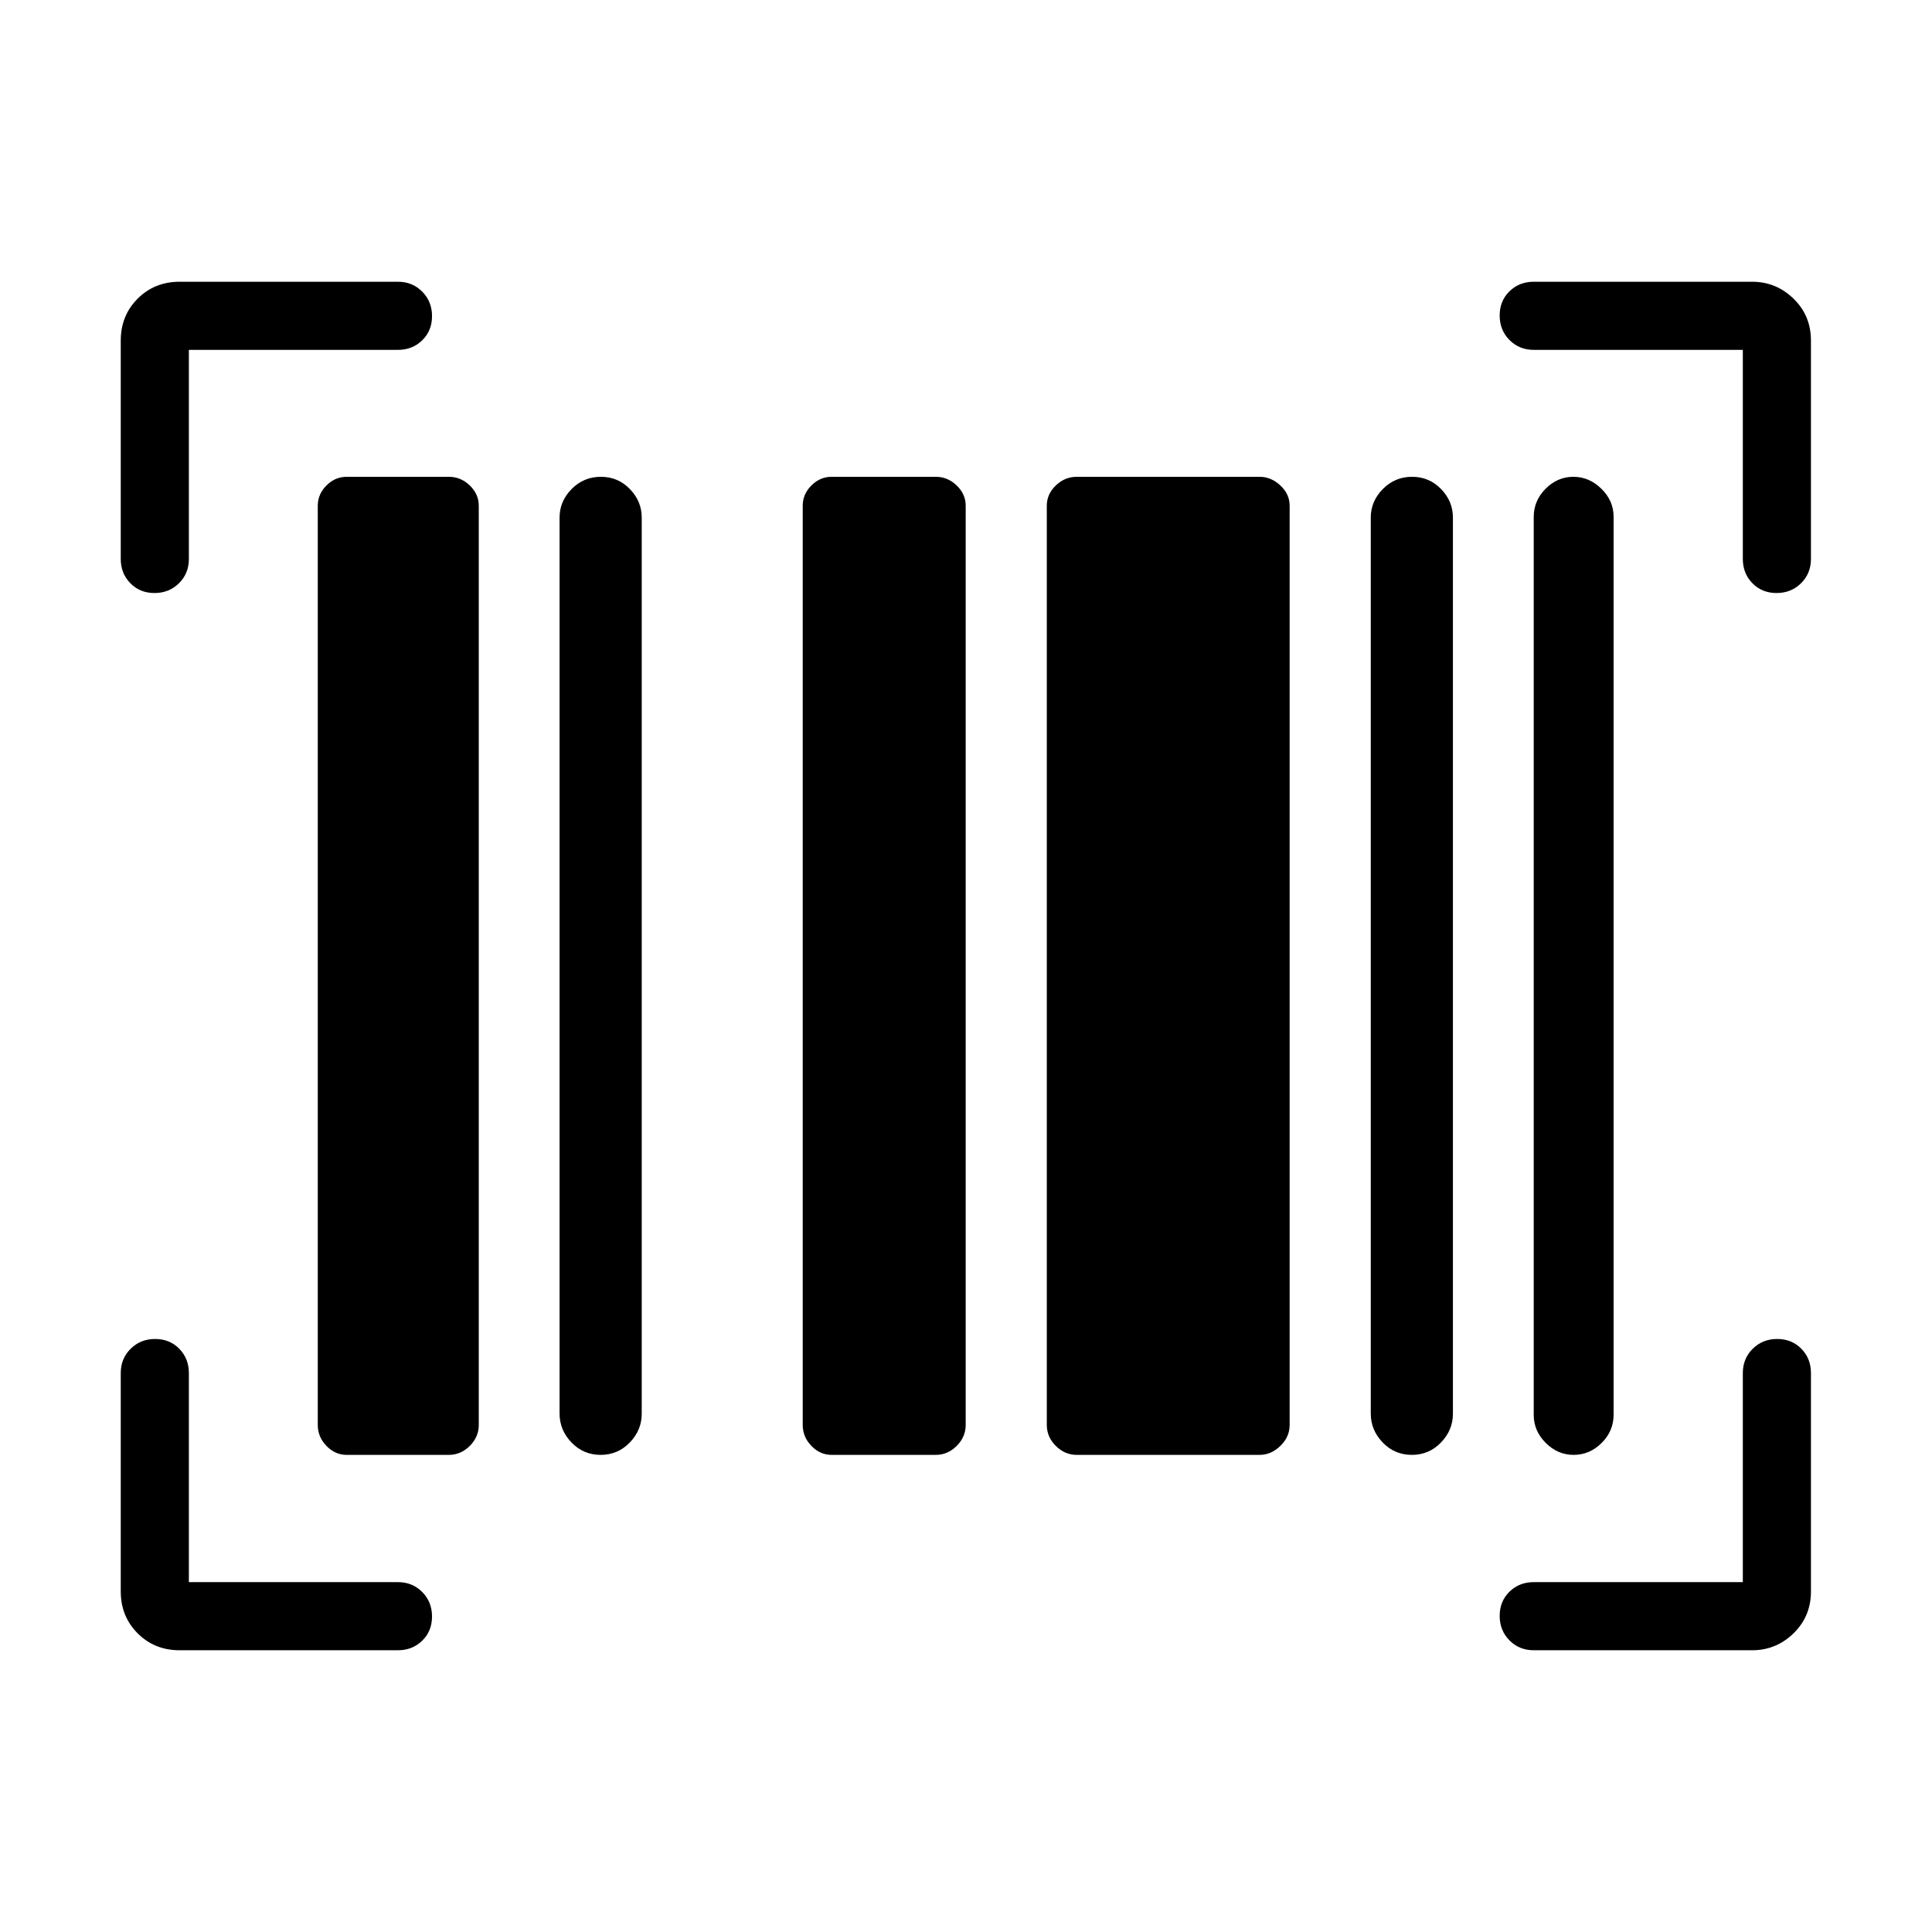 <svg xmlns="http://www.w3.org/2000/svg" height="40" viewBox="0 -960 960 960" width="40"><path d="M214.67-156.77q0 7.26-4.87 12.01-4.86 4.76-12.06 4.76H89.23q-12.42 0-20.83-8.4-8.4-8.41-8.4-20.83v-108.51q0-7.2 4.91-12.06 4.91-4.87 12.17-4.87 7.25 0 12.01 4.87 4.76 4.86 4.76 12.06v103.89h103.89q7.2 0 12.06 4.91 4.87 4.91 4.87 12.17Zm668.41-137.9q7.25 0 12.01 4.87 4.76 4.86 4.76 12.06v108.51q0 12.42-8.66 20.83-8.65 8.4-20.57 8.4H762.1q-7.19 0-12.06-4.91-4.86-4.91-4.86-12.17 0-7.25 4.86-12.01 4.87-4.76 12.06-4.76H866v-103.89q0-7.2 4.91-12.06 4.91-4.87 12.17-4.87Zm-710.82 57.59q-5.75 0-10.05-4.46-4.31-4.46-4.31-10.41v-456.77q0-5.74 4.31-10.05 4.3-4.31 10.05-4.31h50.77q5.94 0 10.41 4.31 4.46 4.31 4.46 10.05v456.77q0 5.95-4.46 10.41-4.47 4.46-10.41 4.46h-50.77Zm126.2 0q-8.56 0-14.49-6.16-5.92-6.15-5.92-14.36v-445.24q0-8.09 6-14.17 6-6.07 14.52-6.07t14.41 6.08q5.89 6.07 5.89 14.17v445.34q0 8.1-5.92 14.25-5.92 6.16-14.49 6.16Zm114.77 0q-5.74 0-10.05-4.46-4.31-4.46-4.31-10.41v-456.77q0-5.74 4.31-10.05 4.31-4.31 10.05-4.31h51.74q5.95 0 10.41 4.31 4.47 4.31 4.47 10.05v456.77q0 5.95-4.47 10.41-4.46 4.46-10.41 4.46h-51.74Zm121.8 0q-5.95 0-10.41-4.46-4.47-4.46-4.47-10.41v-456.77q0-5.74 4.47-10.05 4.46-4.31 10.41-4.31h90.92q5.64 0 10.26 4.31 4.61 4.31 4.61 10.05v456.77q0 5.95-4.61 10.41-4.62 4.46-10.26 4.46h-90.92Zm166.51 0q-8.57 0-14.49-6.16-5.92-6.15-5.92-14.36v-445.24q0-8.09 6-14.17 6-6.07 14.52-6.07t14.41 6.08q5.89 6.07 5.89 14.17v445.34q0 8.1-5.92 14.25-5.93 6.16-14.49 6.16Zm80.41 0q-7.94 0-13.89-5.95-5.96-5.95-5.96-13.89v-446.2q0-8.11 5.91-14.03 5.91-5.93 13.79-5.93 7.88 0 13.94 5.96 6.05 5.95 6.05 13.89v446.19q0 8.12-5.95 14.04t-13.89 5.92ZM214.67-802.92q0 7.25-4.87 12.01-4.86 4.76-12.06 4.76H93.85v103.89q0 7.2-4.91 12.06-4.91 4.87-12.17 4.87t-12.01-4.87Q60-675.06 60-682.26v-108.51q0-12.42 8.4-20.83 8.41-8.4 20.83-8.4h108.51q7.2 0 12.06 4.91 4.87 4.91 4.87 12.17Zm530.51-.31q0-7.26 4.86-12.01 4.87-4.76 12.06-4.76h108.52q11.92 0 20.57 8.4 8.66 8.41 8.66 20.83v108.51q0 7.2-4.91 12.06-4.91 4.87-12.17 4.87t-12.01-4.87q-4.76-4.86-4.76-12.06v-103.89H762.1q-7.19 0-12.06-4.91-4.86-4.91-4.86-12.17Z"/></svg>